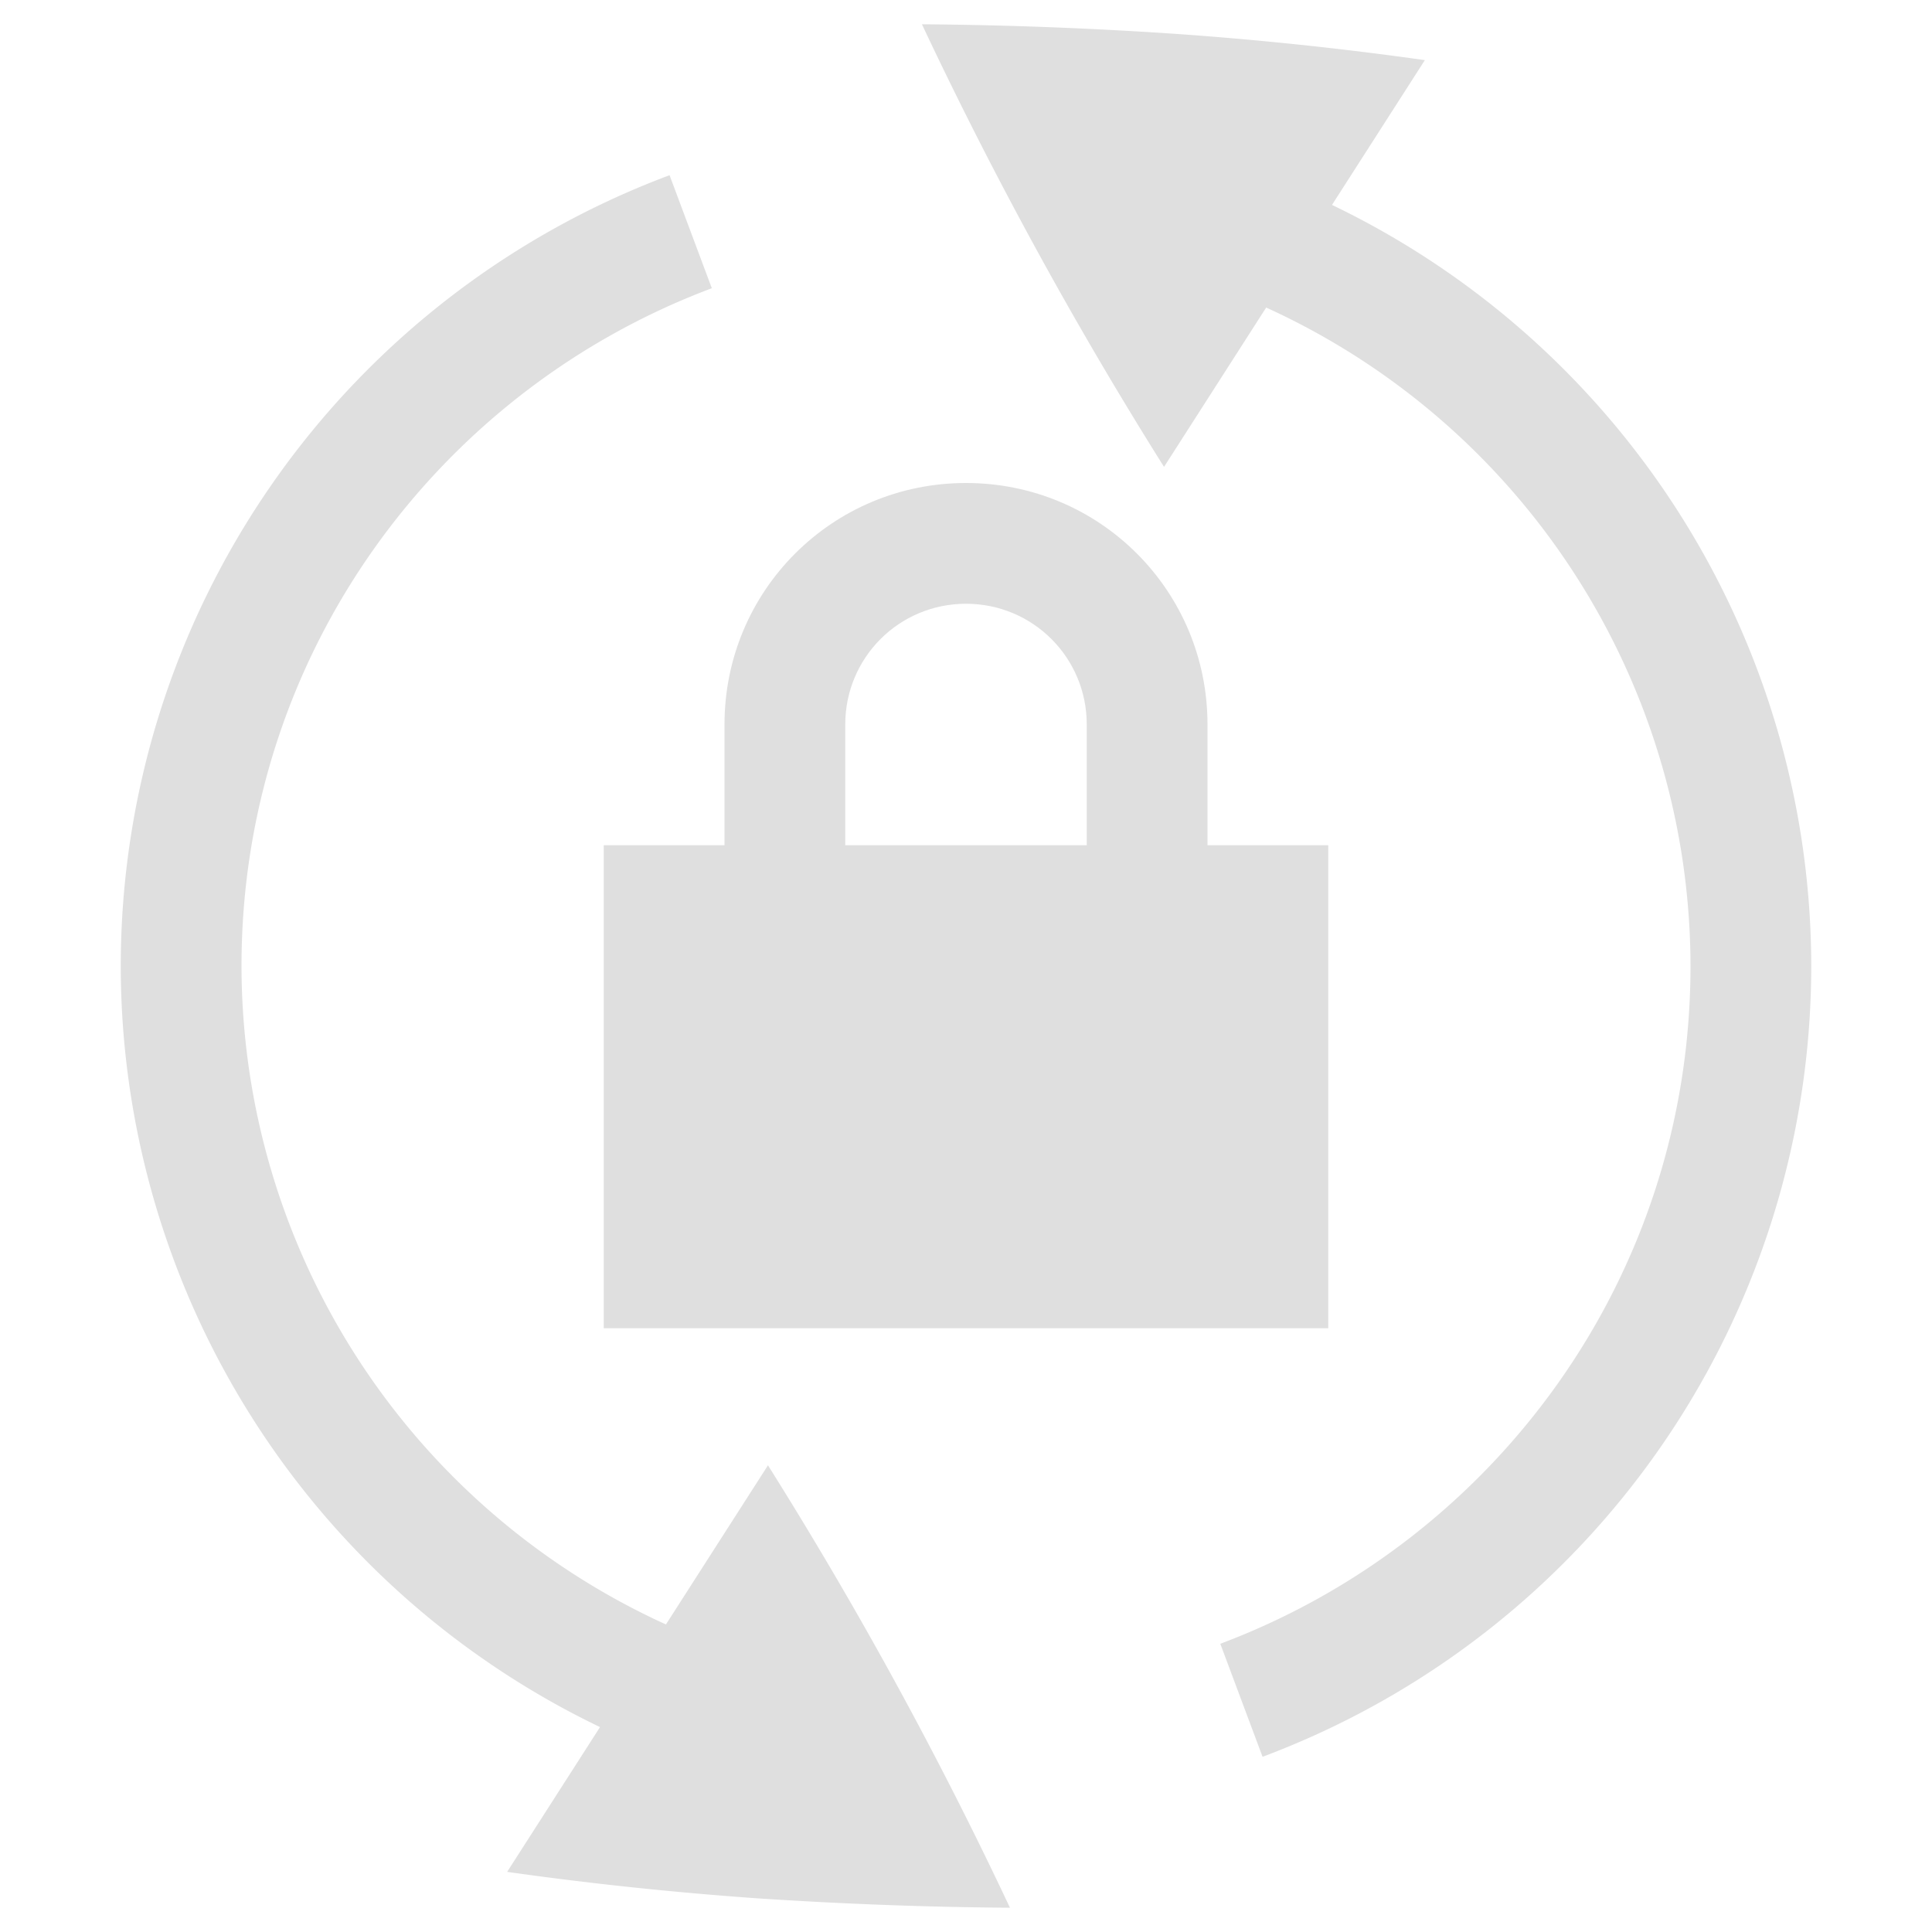 <?xml version="1.0" encoding="UTF-8" standalone="no"?>
<svg
   xmlns:dc="http://purl.org/dc/elements/1.1/"
   xmlns:cc="http://creativecommons.org/ns#"
   xmlns:rdf="http://www.w3.org/1999/02/22-rdf-syntax-ns#"
   xmlns:svg="http://www.w3.org/2000/svg"
   xmlns="http://www.w3.org/2000/svg"
   xmlns:sodipodi="http://sodipodi.sourceforge.net/DTD/sodipodi-0.dtd"
   xmlns:inkscape="http://www.inkscape.org/namespaces/inkscape"
   height="16"
   width="16"
   version="1.1"
   id="svg8"
   sodipodi:docname="rotation-locked.svg"
   inkscape:version="0.92.3 (2405546, 2018-03-11)">
  <defs
     id="defs12" />
  <sodipodi:namedview
     pagecolor="#ffffff"
     bordercolor="#666666"
     borderopacity="1"
     objecttolerance="10"
     gridtolerance="10"
     guidetolerance="10"
     inkscape:pageopacity="0"
     inkscape:pageshadow="2"
     inkscape:window-width="640"
     inkscape:window-height="480"
     id="namedview10"
     showgrid="false"
     inkscape:zoom="18.25"
     inkscape:cx="-1.260274"
     inkscape:cy="7.5616438"
     inkscape:current-layer="svg8" />
  <path
     style="fill:#dfdfdf;fill-opacity:1"
     inkscape:connector-curvature="0"
     id="path2"
     d="M 5.545,1.451 A 6.996,6.996 0 0 0 1,8 7,7 0 0 0 4.969,14.303 L 4.2,15.502 c 0.662,0.094 1.352,0.168 2.069,0.219 0.711,0.047 1.41,0.073 2.095,0.078 A 34.483,34.483 0 0 0 6.36,12.135 v 0 L 5.515,13.453 A 6,6 0 0 1 2,8 C 2,5.428 3.62,3.24 5.895,2.387 Z m 2.09,-1.25 A 34.483,34.483 0 0 0 9.639,3.865 H 9.641 L 10.486,2.547 A 6,6 0 0 1 14,8 c 0,2.572 -1.62,4.76 -3.894,5.613 l 0.35,0.936 A 6.996,6.996 0 0 0 15,8 7,7 0 0 0 11.031,1.697 L 11.8,0.498 A 29.564,29.564 0 0 0 9.73,0.28 35.233,35.233 0 0 0 7.635,0.201 Z" />
  <path
     style="fill:#dfdfdf;fill-opacity:1"
     inkscape:connector-curvature="0"
     id="path4"
     d="M 8,4 C 6.892,4 6,4.892 6,6 V 7 H 5 v 4 h 6 V 7 H 10 V 6 C 10,4.892 9.108,4 8,4 Z M 8,5 C 8.554,5 9,5.446 9,6 V 7 H 7 V 6 C 7,5.446 7.446,5 8,5 Z" />
</svg>
